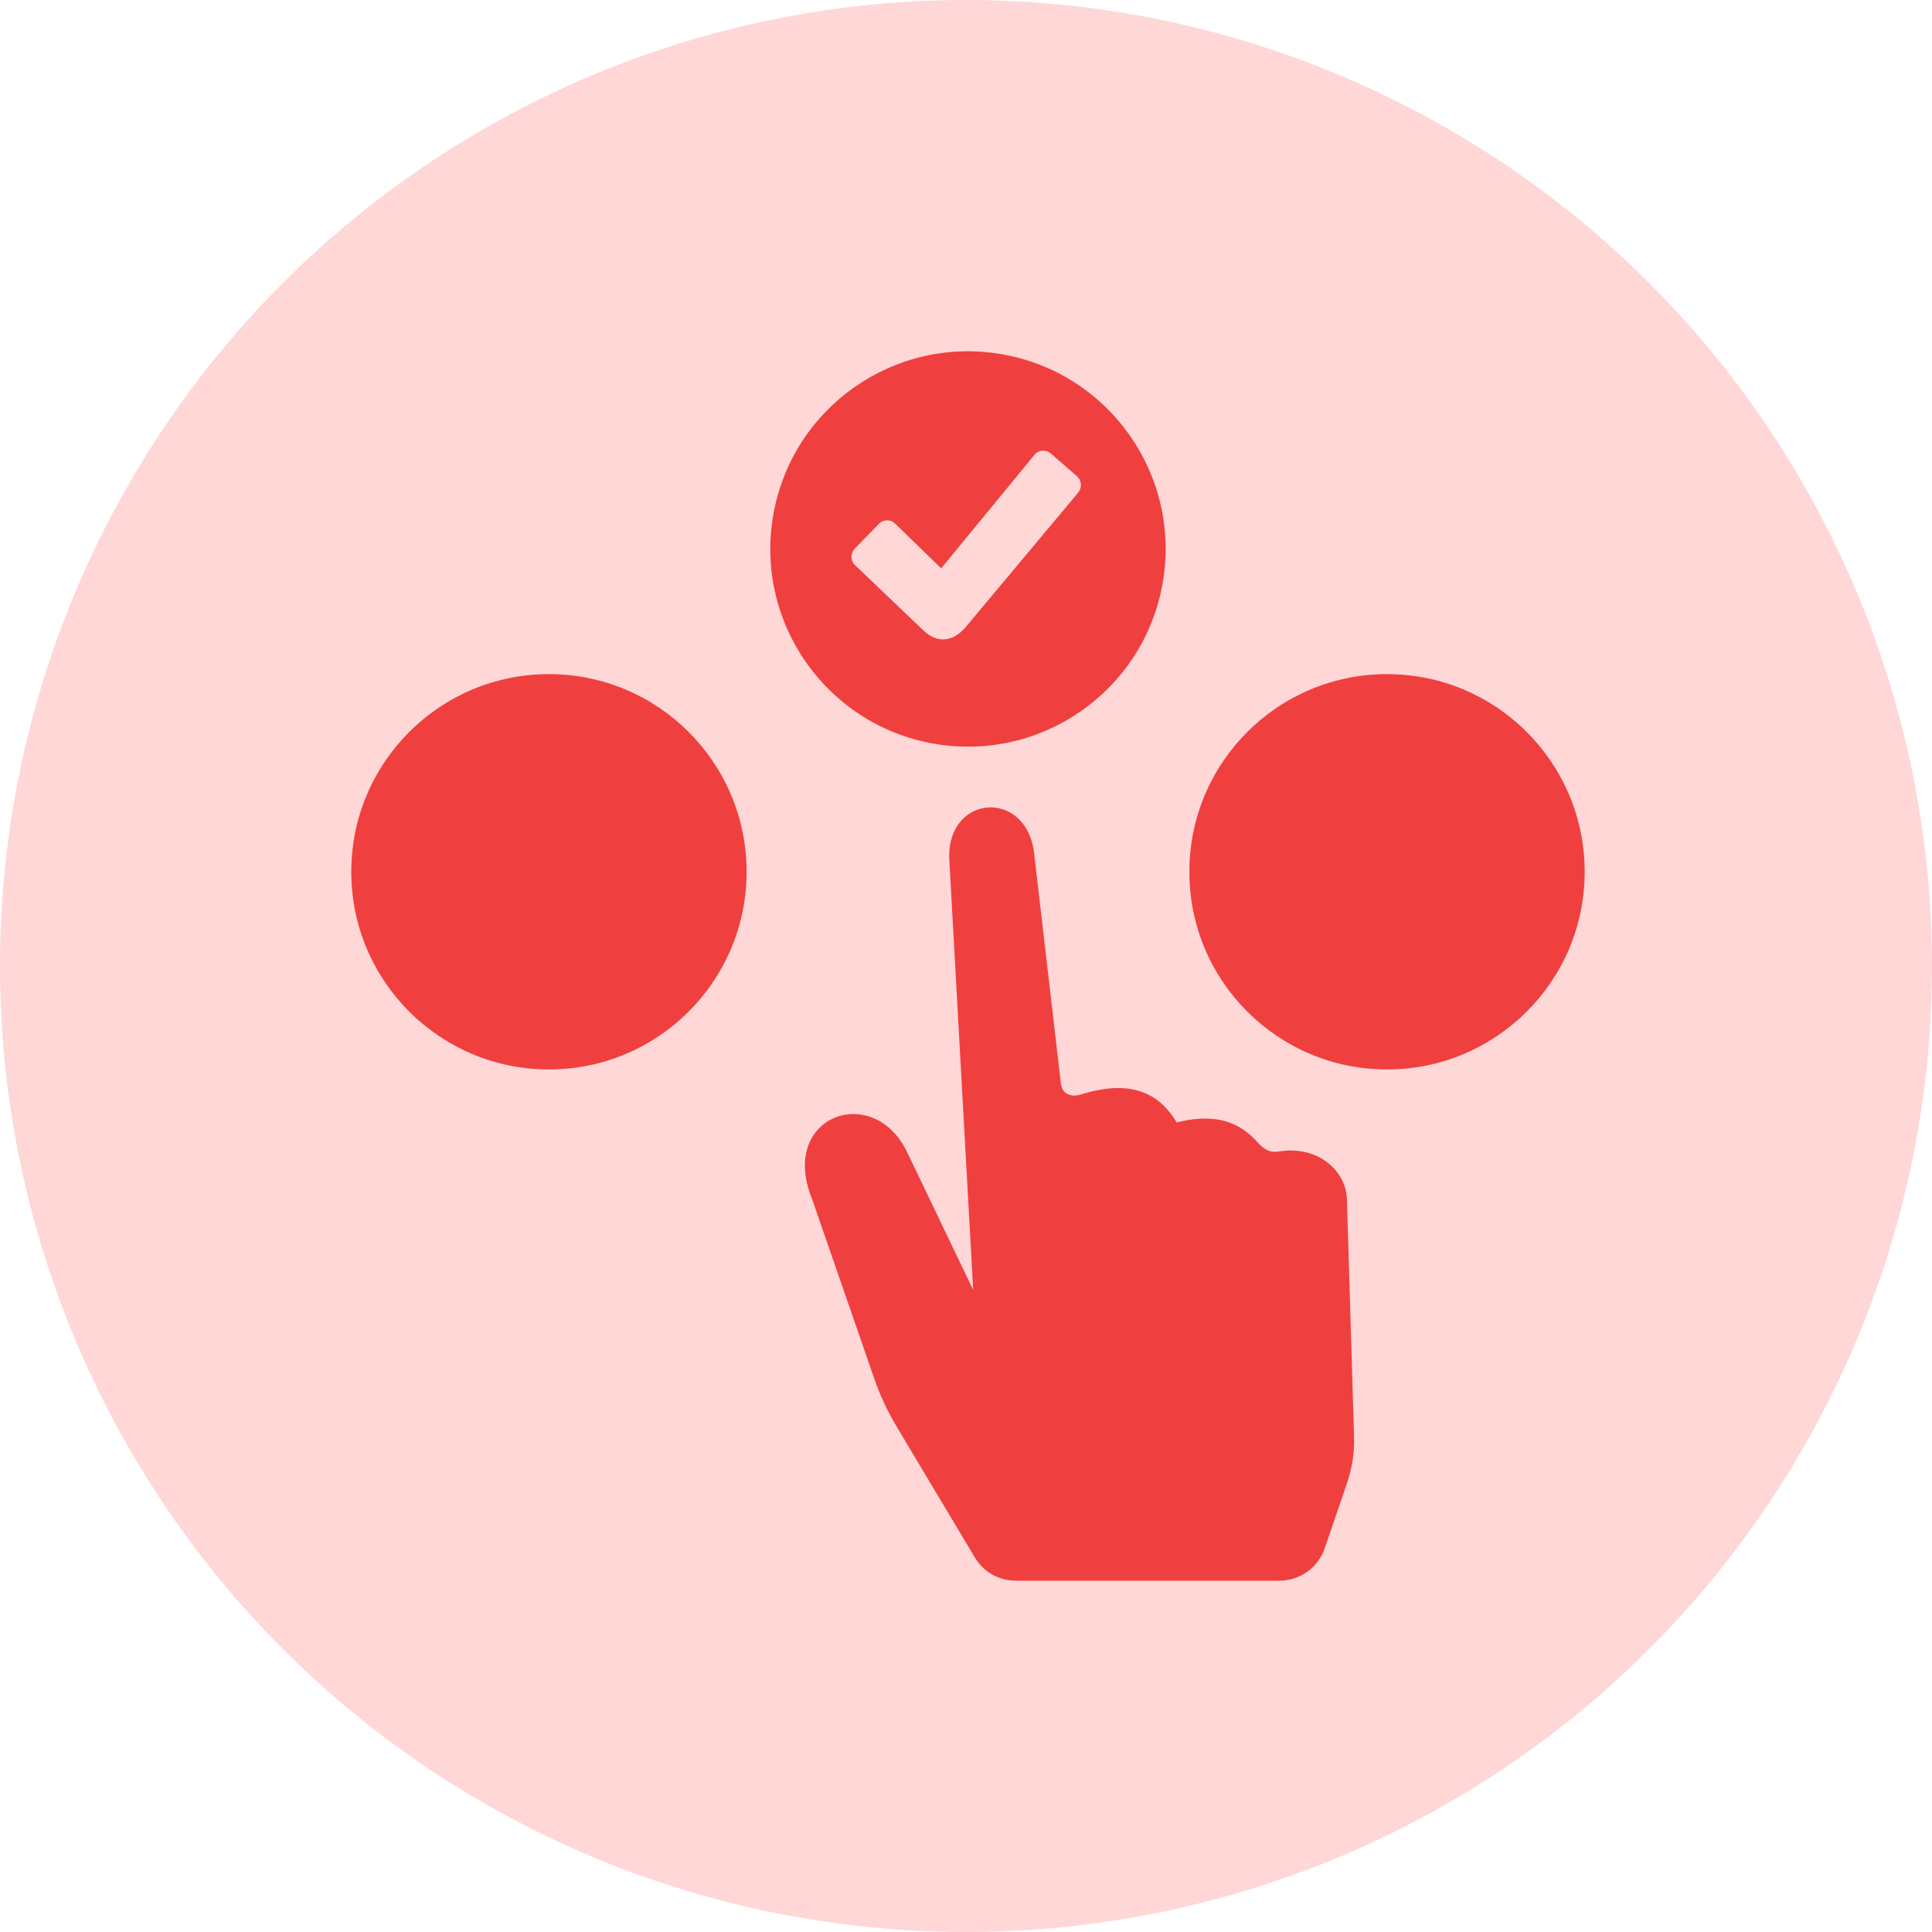 <svg xmlns="http://www.w3.org/2000/svg" width="66" height="66" viewBox="0 0 66 66" fill="none"><circle cx="33" cy="33" r="33" fill="#FFD7D7"></circle><path fill-rule="evenodd" clip-rule="evenodd" d="M36.911 37.394C38.85 36.778 39.715 37.54 40.197 38.345C41.966 37.892 42.675 38.711 43.034 39.1C43.105 39.148 43.29 39.402 43.668 39.339C45.059 39.105 45.985 40.043 46.012 40.946L46.256 49.068C46.275 49.664 46.185 50.177 45.992 50.74L45.26 52.877C45.026 53.56 44.411 54 43.688 54H34.719C34.117 54 33.6 53.706 33.292 53.189L30.641 48.752C30.304 48.188 30.067 47.677 29.852 47.056L27.744 40.966C26.575 38.109 29.86 36.936 31.005 39.393L33.245 44.065L32.435 29.464C32.247 27.133 35.065 26.894 35.328 29.153L36.243 37.025C36.293 37.454 36.698 37.462 36.911 37.394ZM47.382 23.029C51.111 23.029 54.135 26.052 54.135 29.782C54.135 33.511 51.111 36.534 47.382 36.534C43.652 36.534 40.63 33.511 40.63 29.782C40.63 26.052 43.652 23.029 47.382 23.029ZM18.753 23.029C22.482 23.029 25.505 26.052 25.505 29.782C25.505 33.511 22.482 36.534 18.753 36.534C15.024 36.534 12 33.511 12 29.782C12 26.052 15.024 23.029 18.753 23.029ZM34.24 12.104C37.913 12.751 40.365 16.254 39.717 19.927C39.07 23.6 35.567 26.051 31.895 25.404C28.222 24.757 25.77 21.254 26.418 17.581C27.065 13.908 30.568 11.456 34.24 12.104ZM30.583 17.89L32.152 19.416L35.345 15.531C35.483 15.363 35.739 15.351 35.904 15.495L36.792 16.272C36.957 16.416 36.969 16.665 36.83 16.832L32.976 21.438C32.517 21.961 31.988 21.966 31.534 21.525L29.208 19.305C29.05 19.155 29.047 18.901 29.199 18.745L30.022 17.897C30.098 17.818 30.192 17.778 30.301 17.777C30.41 17.775 30.505 17.813 30.583 17.89Z" fill="#F03F3F"></path></svg>